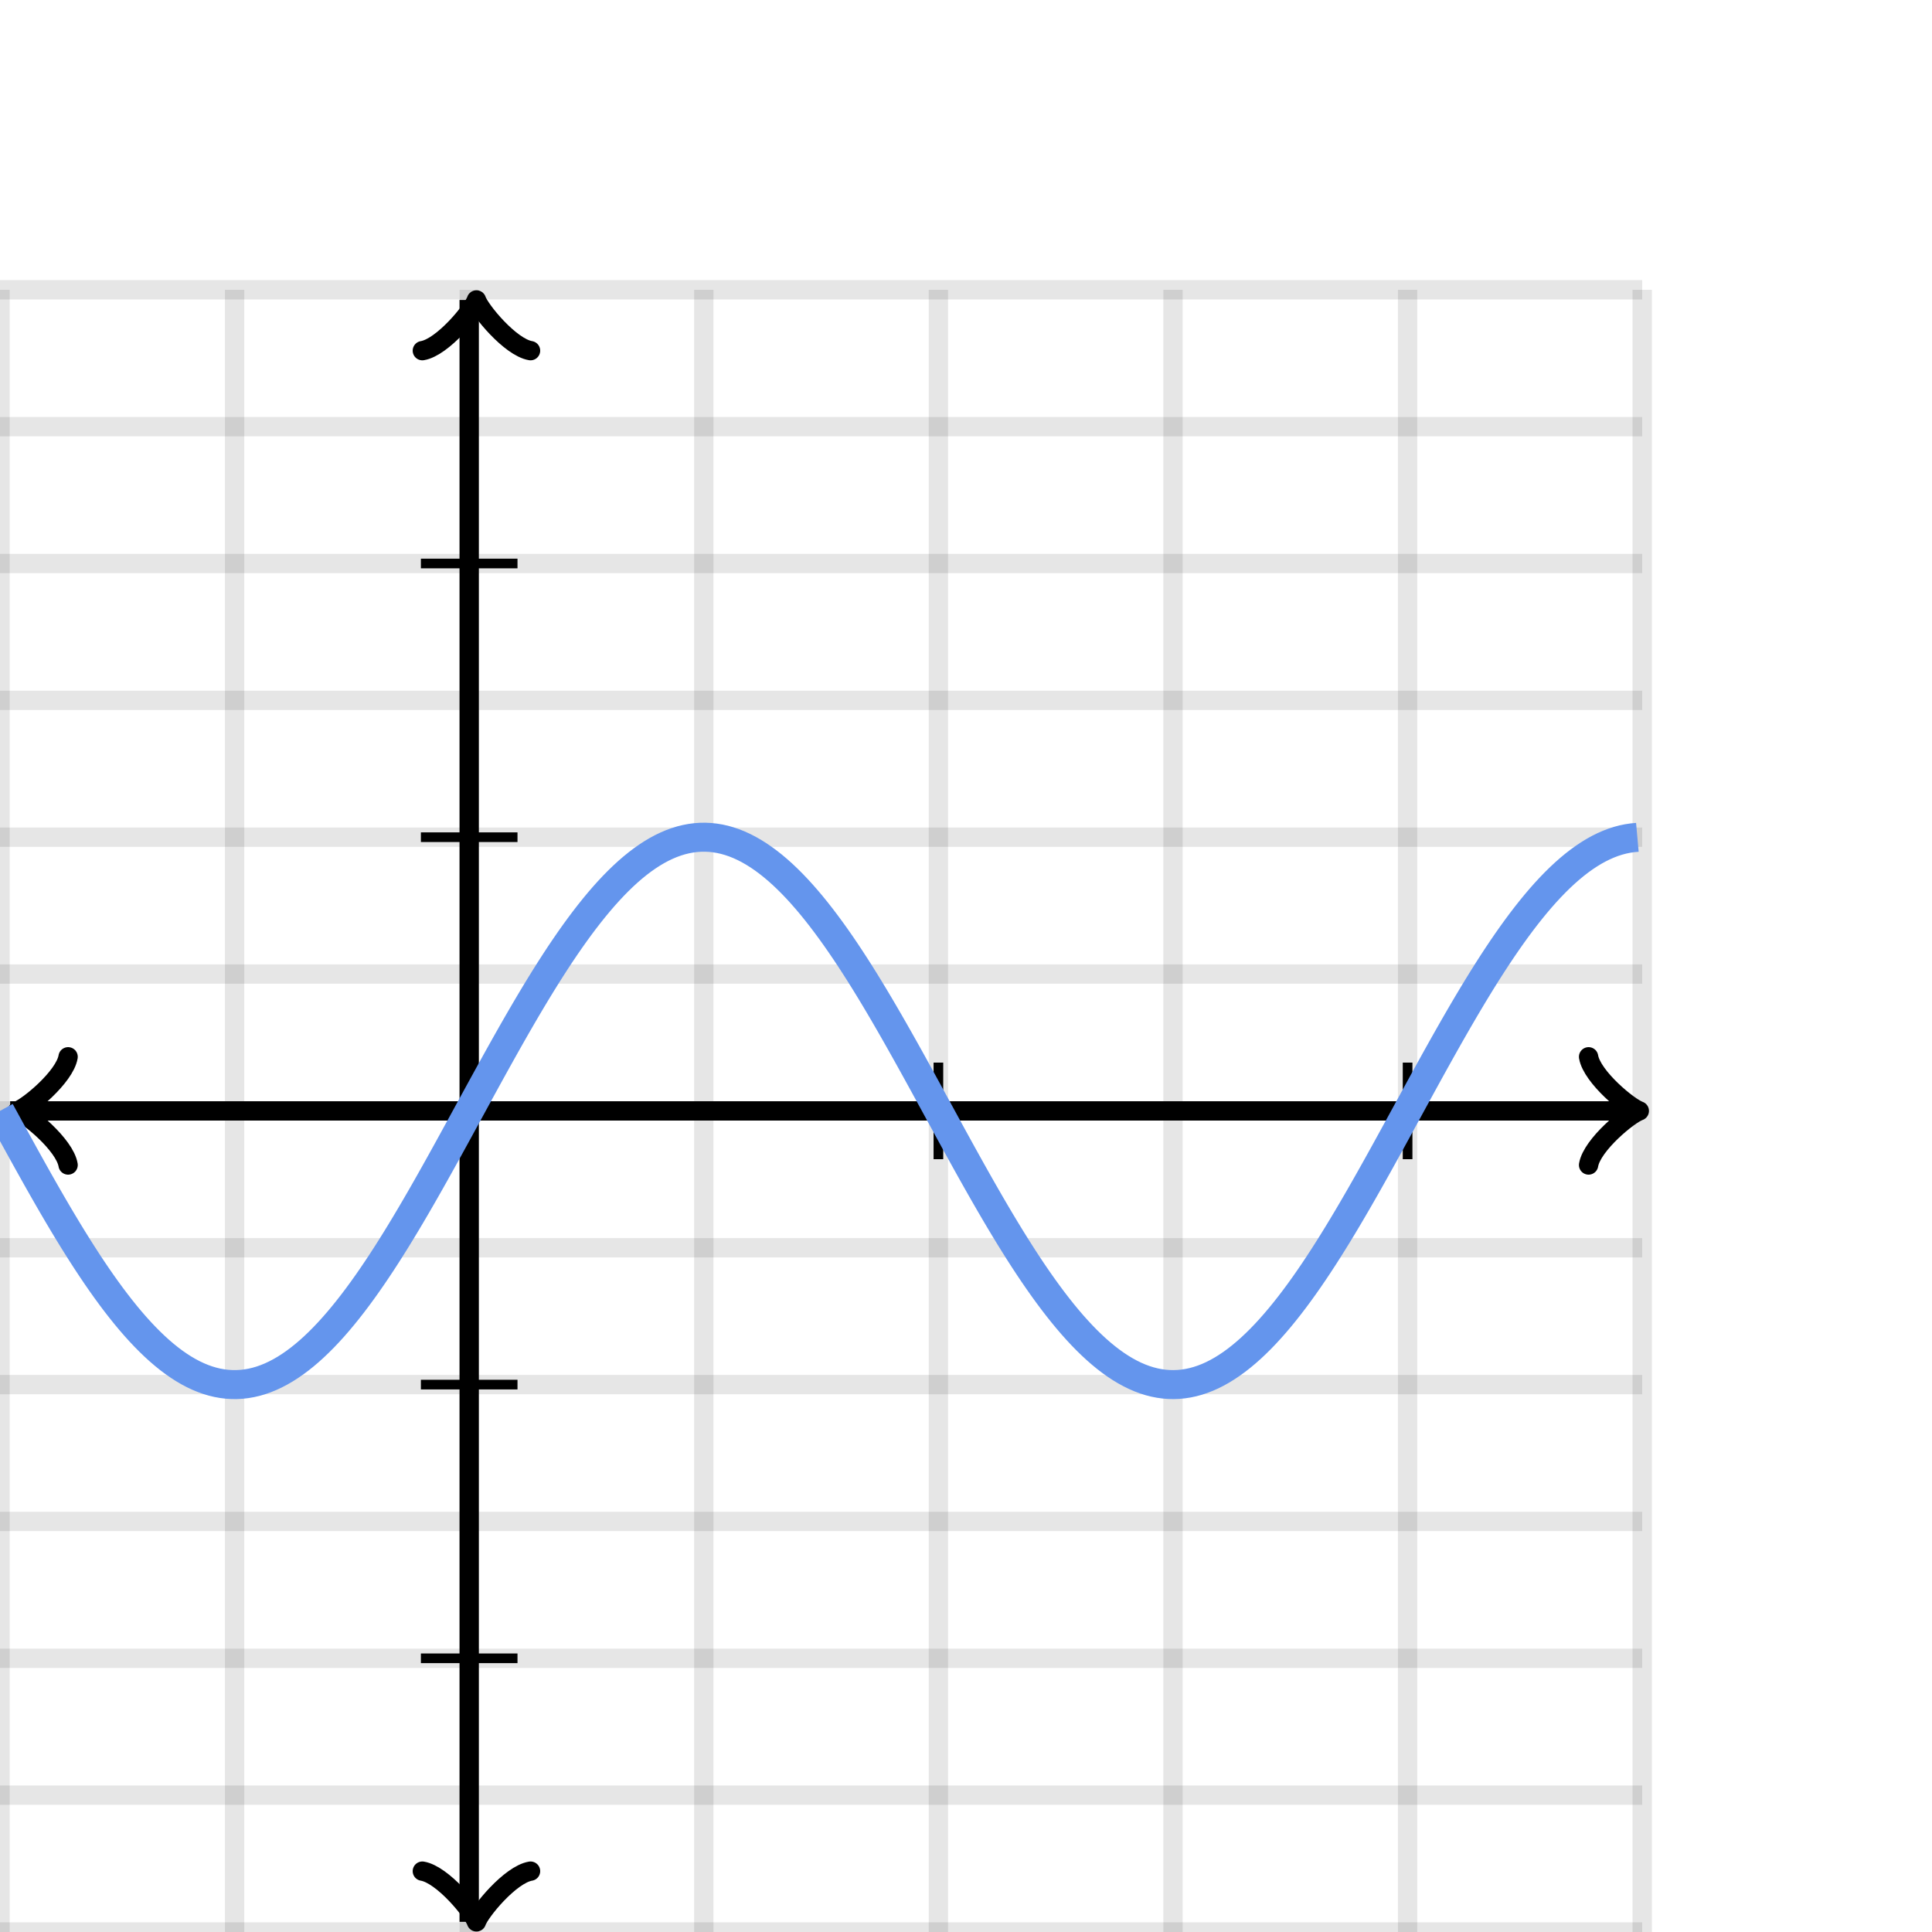 <svg xmlns="http://www.w3.org/2000/svg" version="1.1" width="200" height="200" viewBox="0 0 200 200"><defs><clipPath id="clip-1"><rect x="0" y="30" width="170" height="170"/></clipPath></defs><path fill="none" stroke="#000000" d="M 0,200 L 0,30" style="stroke-width: 2px;opacity: 0.1" stroke-width="2" opacity="0.1"/><path fill="none" stroke="#000000" d="M 24.286,200 L 24.286,30" style="stroke-width: 2px;opacity: 0.1" stroke-width="2" opacity="0.1"/><path fill="none" stroke="#000000" d="M 48.571,200 L 48.571,30" style="stroke-width: 2px;opacity: 0.1" stroke-width="2" opacity="0.1"/><path fill="none" stroke="#000000" d="M 72.857,200 L 72.857,30" style="stroke-width: 2px;opacity: 0.1" stroke-width="2" opacity="0.1"/><path fill="none" stroke="#000000" d="M 97.143,200 L 97.143,30" style="stroke-width: 2px;opacity: 0.1" stroke-width="2" opacity="0.1"/><path fill="none" stroke="#000000" d="M 121.429,200 L 121.429,30" style="stroke-width: 2px;opacity: 0.1" stroke-width="2" opacity="0.1"/><path fill="none" stroke="#000000" d="M 145.714,200 L 145.714,30" style="stroke-width: 2px;opacity: 0.1" stroke-width="2" opacity="0.1"/><path fill="none" stroke="#000000" d="M 170,200 L 170,30" style="stroke-width: 2px;opacity: 0.1" stroke-width="2" opacity="0.1"/><path fill="none" stroke="#000000" d="M 0,200 L 170,200" style="stroke-width: 2px;opacity: 0.1" stroke-width="2" opacity="0.1"/><path fill="none" stroke="#000000" d="M 0,185.833 L 170,185.833" style="stroke-width: 2px;opacity: 0.1" stroke-width="2" opacity="0.1"/><path fill="none" stroke="#000000" d="M 0,171.667 L 170,171.667" style="stroke-width: 2px;opacity: 0.1" stroke-width="2" opacity="0.1"/><path fill="none" stroke="#000000" d="M 0,157.5 L 170,157.5" style="stroke-width: 2px;opacity: 0.1" stroke-width="2" opacity="0.1"/><path fill="none" stroke="#000000" d="M 0,143.333 L 170,143.333" style="stroke-width: 2px;opacity: 0.1" stroke-width="2" opacity="0.1"/><path fill="none" stroke="#000000" d="M 0,129.167 L 170,129.167" style="stroke-width: 2px;opacity: 0.1" stroke-width="2" opacity="0.1"/><path fill="none" stroke="#000000" d="M 0,115 L 170,115" style="stroke-width: 2px;opacity: 0.1" stroke-width="2" opacity="0.1"/><path fill="none" stroke="#000000" d="M 0,100.833 L 170,100.833" style="stroke-width: 2px;opacity: 0.1" stroke-width="2" opacity="0.1"/><path fill="none" stroke="#000000" d="M 0,86.667 L 170,86.667" style="stroke-width: 2px;opacity: 0.1" stroke-width="2" opacity="0.1"/><path fill="none" stroke="#000000" d="M 0,72.5 L 170,72.5" style="stroke-width: 2px;opacity: 0.1" stroke-width="2" opacity="0.1"/><path fill="none" stroke="#000000" d="M 0,58.333 L 170,58.333" style="stroke-width: 2px;opacity: 0.1" stroke-width="2" opacity="0.1"/><path fill="none" stroke="#000000" d="M 0,44.167 L 170,44.167" style="stroke-width: 2px;opacity: 0.1" stroke-width="2" opacity="0.1"/><path fill="none" stroke="#000000" d="M 0,30 L 170,30" style="stroke-width: 2px;opacity: 0.1" stroke-width="2" opacity="0.1"/><path fill="none" stroke="#000000" d="M -3.45,120.6 C -3.1,118.5 0.75,115.35 1.8,115 C 0.75,114.65 -3.1,111.5 -3.45,109.4" transform="rotate(180 1.8 115)" style="stroke-width: 2px;opacity: 1;stroke-linejoin: round;stroke-linecap: round" stroke-width="2" opacity="1" stroke-linejoin="round" stroke-linecap="round"/><path fill="none" stroke="#000000" d="M 48.571,115 S 48.571,115 1.05,115" style="stroke-width: 2px;opacity: 1" stroke-width="2" opacity="1"/><path fill="none" stroke="#000000" d="M 164.45,120.6 C 164.8,118.5 168.65,115.35 169.7,115 C 168.65,114.65 164.8,111.5 164.45,109.4" transform="" style="stroke-width: 2px;opacity: 1;stroke-linejoin: round;stroke-linecap: round" stroke-width="2" opacity="1" stroke-linejoin="round" stroke-linecap="round"/><path fill="none" stroke="#000000" d="M 48.571,115 S 48.571,115 168.95,115" style="stroke-width: 2px;opacity: 1" stroke-width="2" opacity="1"/><path fill="none" stroke="#000000" d="M 44.071,204.55 C 44.421,202.45 48.271,199.3 49.321,198.95 C 48.271,198.6 44.421,195.45 44.071,193.35" transform="rotate(90 49.321 198.95)" style="stroke-width: 2px;opacity: 1;stroke-linejoin: round;stroke-linecap: round" stroke-width="2" opacity="1" stroke-linejoin="round" stroke-linecap="round"/><path fill="none" stroke="#000000" d="M 48.571,115 S 48.571,115 48.571,198.95" style="stroke-width: 2px;opacity: 1" stroke-width="2" opacity="1"/><path fill="none" stroke="#000000" d="M 44.071,36.65 C 44.421,34.55 48.271,31.4 49.321,31.05 C 48.271,30.7 44.421,27.55 44.071,25.45" transform="rotate(-90 49.321 31.05)" style="stroke-width: 2px;opacity: 1;stroke-linejoin: round;stroke-linecap: round" stroke-width="2" opacity="1" stroke-linejoin="round" stroke-linecap="round"/><path fill="none" stroke="#000000" d="M 48.571,115 S 48.571,115 48.571,31.05" style="stroke-width: 2px;opacity: 1" stroke-width="2" opacity="1"/><path fill="none" stroke="#000000" d="M 97.143,120 L 97.143,110" style="stroke-width: 1px;opacity: 1" stroke-width="1" opacity="1"/><path fill="none" stroke="#000000" d="M 145.714,120 L 145.714,110" style="stroke-width: 1px;opacity: 1" stroke-width="1" opacity="1"/><path fill="none" stroke="#000000" d="M 43.571,86.667 L 53.571,86.667" style="stroke-width: 1px;opacity: 1" stroke-width="1" opacity="1"/><path fill="none" stroke="#000000" d="M 43.571,58.333 L 53.571,58.333" style="stroke-width: 1px;opacity: 1" stroke-width="1" opacity="1"/><path fill="none" stroke="#000000" d="M 43.571,143.333 L 53.571,143.333" style="stroke-width: 1px;opacity: 1" stroke-width="1" opacity="1"/><path fill="none" stroke="#000000" d="M 43.571,171.667 L 53.571,171.667" style="stroke-width: 1px;opacity: 1" stroke-width="1" opacity="1"/><path fill="none" stroke="#6495ed" d="M 0,115 L 0.5,115.916 L 1,116.831 L 1.5,117.745 L 2,118.655 L 2.5,119.562 L 3,120.463 L 3.5,121.359 L 4,122.249 L 4.5,123.131 L 5,124.004 L 5.5,124.868 L 6,125.722 L 6.5,126.564 L 7,127.394 L 7.5,128.212 L 8,129.015 L 8.5,129.804 L 9,130.578 L 9.5,131.335 L 10,132.075 L 10.5,132.797 L 11,133.5 L 11.5,134.185 L 12,134.849 L 12.5,135.492 L 13,136.114 L 13.5,136.714 L 14,137.291 L 14.5,137.845 L 15,138.375 L 15.5,138.88 L 16,139.361 L 16.5,139.816 L 17,140.245 L 17.5,140.648 L 18,141.024 L 18.5,141.372 L 19,141.694 L 19.5,141.987 L 20,142.252 L 20.5,142.488 L 21,142.696 L 21.5,142.875 L 22,143.024 L 22.5,143.145 L 23,143.235 L 23.5,143.297 L 24,143.328 L 24.5,143.331 L 25,143.303 L 25.5,143.246 L 26,143.159 L 26.5,143.043 L 27,142.898 L 27.5,142.723 L 28,142.52 L 28.5,142.287 L 29,142.026 L 29.5,141.737 L 30,141.42 L 30.5,141.075 L 31,140.703 L 31.5,140.304 L 32,139.879 L 32.5,139.428 L 33,138.951 L 33.5,138.449 L 34,137.922 L 34.5,137.372 L 35,136.798 L 35.5,136.201 L 36,135.582 L 36.5,134.942 L 37,134.281 L 37.5,133.599 L 38,132.898 L 38.5,132.179 L 39,131.441 L 39.5,130.687 L 40,129.916 L 40.5,129.129 L 41,128.327 L 41.5,127.512 L 42,126.683 L 42.5,125.843 L 43,124.991 L 43.5,124.128 L 44,123.256 L 44.5,122.375 L 45,121.487 L 45.5,120.592 L 46,119.691 L 46.5,118.785 L 47,117.875 L 47.5,116.962 L 48,116.047 L 48.5,115.131 L 49,114.215 L 49.5,113.299 L 50,112.386 L 50.5,111.475 L 51,110.568 L 51.5,109.665 L 52,108.768 L 52.5,107.878 L 53,106.995 L 53.5,106.12 L 54,105.255 L 54.5,104.4 L 55,103.556 L 55.5,102.723 L 56,101.904 L 56.5,101.099 L 57,100.308 L 57.5,99.532 L 58,98.772 L 58.5,98.03 L 59,97.305 L 59.5,96.599 L 60,95.912 L 60.5,95.245 L 61,94.599 L 61.5,93.974 L 62,93.37 L 62.5,92.79 L 63,92.233 L 63.5,91.699 L 64,91.19 L 64.5,90.706 L 65,90.247 L 65.5,89.814 L 66,89.408 L 66.5,89.028 L 67,88.676 L 67.5,88.351 L 68,88.053 L 68.5,87.784 L 69,87.544 L 69.5,87.332 L 70,87.149 L 70.5,86.995 L 71,86.871 L 71.5,86.776 L 72,86.71 L 72.5,86.674 L 73,86.668 L 73.5,86.691 L 74,86.744 L 74.5,86.826 L 75,86.938 L 75.5,87.08 L 76,87.25 L 76.5,87.45 L 77,87.678 L 77.5,87.935 L 78,88.22 L 78.5,88.533 L 79,88.874 L 79.5,89.242 L 80,89.637 L 80.5,90.059 L 81,90.506 L 81.5,90.98 L 82,91.478 L 82.5,92.001 L 83,92.548 L 83.5,93.119 L 84,93.712 L 84.5,94.328 L 85,94.965 L 85.5,95.624 L 86,96.302 L 86.5,97 L 87,97.717 L 87.5,98.452 L 88,99.204 L 88.5,99.973 L 89,100.758 L 89.5,101.557 L 90,102.371 L 90.5,103.197 L 91,104.036 L 91.5,104.887 L 92,105.748 L 92.5,106.619 L 93,107.498 L 93.5,108.386 L 94,109.28 L 94.5,110.18 L 95,111.086 L 95.5,111.995 L 96,112.908 L 96.5,113.822 L 97,114.738 L 97.5,115.654 L 98,116.57 L 98.5,117.484 L 99,118.395 L 99.5,119.303 L 100,120.206 L 100.5,121.104 L 101,121.995 L 101.5,122.88 L 102,123.755 L 102.5,124.622 L 103,125.479 L 103.5,126.325 L 104,127.158 L 104.5,127.98 L 105,128.787 L 105.5,129.58 L 106,130.358 L 106.5,131.12 L 107,131.865 L 107.5,132.592 L 108,133.301 L 108.5,133.991 L 109,134.661 L 109.5,135.31 L 110,135.939 L 110.5,136.545 L 111,137.129 L 111.5,137.689 L 112,138.226 L 112.5,138.739 L 113,139.226 L 113.5,139.689 L 114,140.125 L 114.5,140.536 L 115,140.919 L 115.5,141.276 L 116,141.605 L 116.5,141.906 L 117,142.179 L 117.5,142.424 L 118,142.64 L 118.5,142.827 L 119,142.985 L 119.5,143.113 L 120,143.212 L 120.5,143.282 L 121,143.322 L 121.5,143.333 L 122,143.314 L 122.5,143.265 L 123,143.187 L 123.5,143.079 L 124,142.942 L 124.5,142.776 L 125,142.581 L 125.5,142.357 L 126,142.104 L 126.5,141.823 L 127,141.513 L 127.5,141.177 L 128,140.812 L 128.5,140.421 L 129,140.003 L 129.5,139.559 L 130,139.089 L 130.5,138.595 L 131,138.075 L 131.5,137.531 L 132,136.964 L 132.5,136.374 L 133,135.761 L 133.5,135.127 L 134,134.472 L 134.5,133.796 L 135,133.101 L 135.5,132.386 L 136,131.654 L 136.5,130.904 L 137,130.138 L 137.5,129.355 L 138,128.558 L 138.5,127.746 L 139,126.921 L 139.5,126.084 L 140,125.235 L 140.5,124.376 L 141,123.506 L 141.5,122.628 L 142,121.741 L 142.5,120.848 L 143,119.949 L 143.5,119.044 L 144,118.135 L 144.5,117.223 L 145,116.309 L 145.5,115.393 L 146,114.476 L 146.5,113.561 L 147,112.647 L 147.5,111.735 L 148,110.826 L 148.5,109.922 L 149,109.024 L 149.5,108.131 L 150,107.246 L 150.5,106.369 L 151,105.501 L 151.5,104.643 L 152,103.796 L 152.5,102.96 L 153,102.137 L 153.5,101.327 L 154,100.532 L 154.5,99.752 L 155,98.988 L 155.5,98.24 L 156,97.51 L 156.5,96.799 L 157,96.106 L 157.5,95.433 L 158,94.781 L 158.5,94.15 L 159,93.54 L 159.5,92.953 L 160,92.389 L 160.5,91.849 L 161,91.333 L 161.5,90.842 L 162,90.376 L 162.5,89.936 L 163,89.521 L 163.5,89.134 L 164,88.774 L 164.5,88.441 L 165,88.135 L 165.5,87.858 L 166,87.61 L 166.5,87.39 L 167,87.198 L 167.5,87.036 L 168,86.903 L 168.5,86.8 L 169,86.726 L 169.5,86.681" style="stroke-width: 3px" stroke-width="3" clip-path="url(#clip-1)"/></svg>